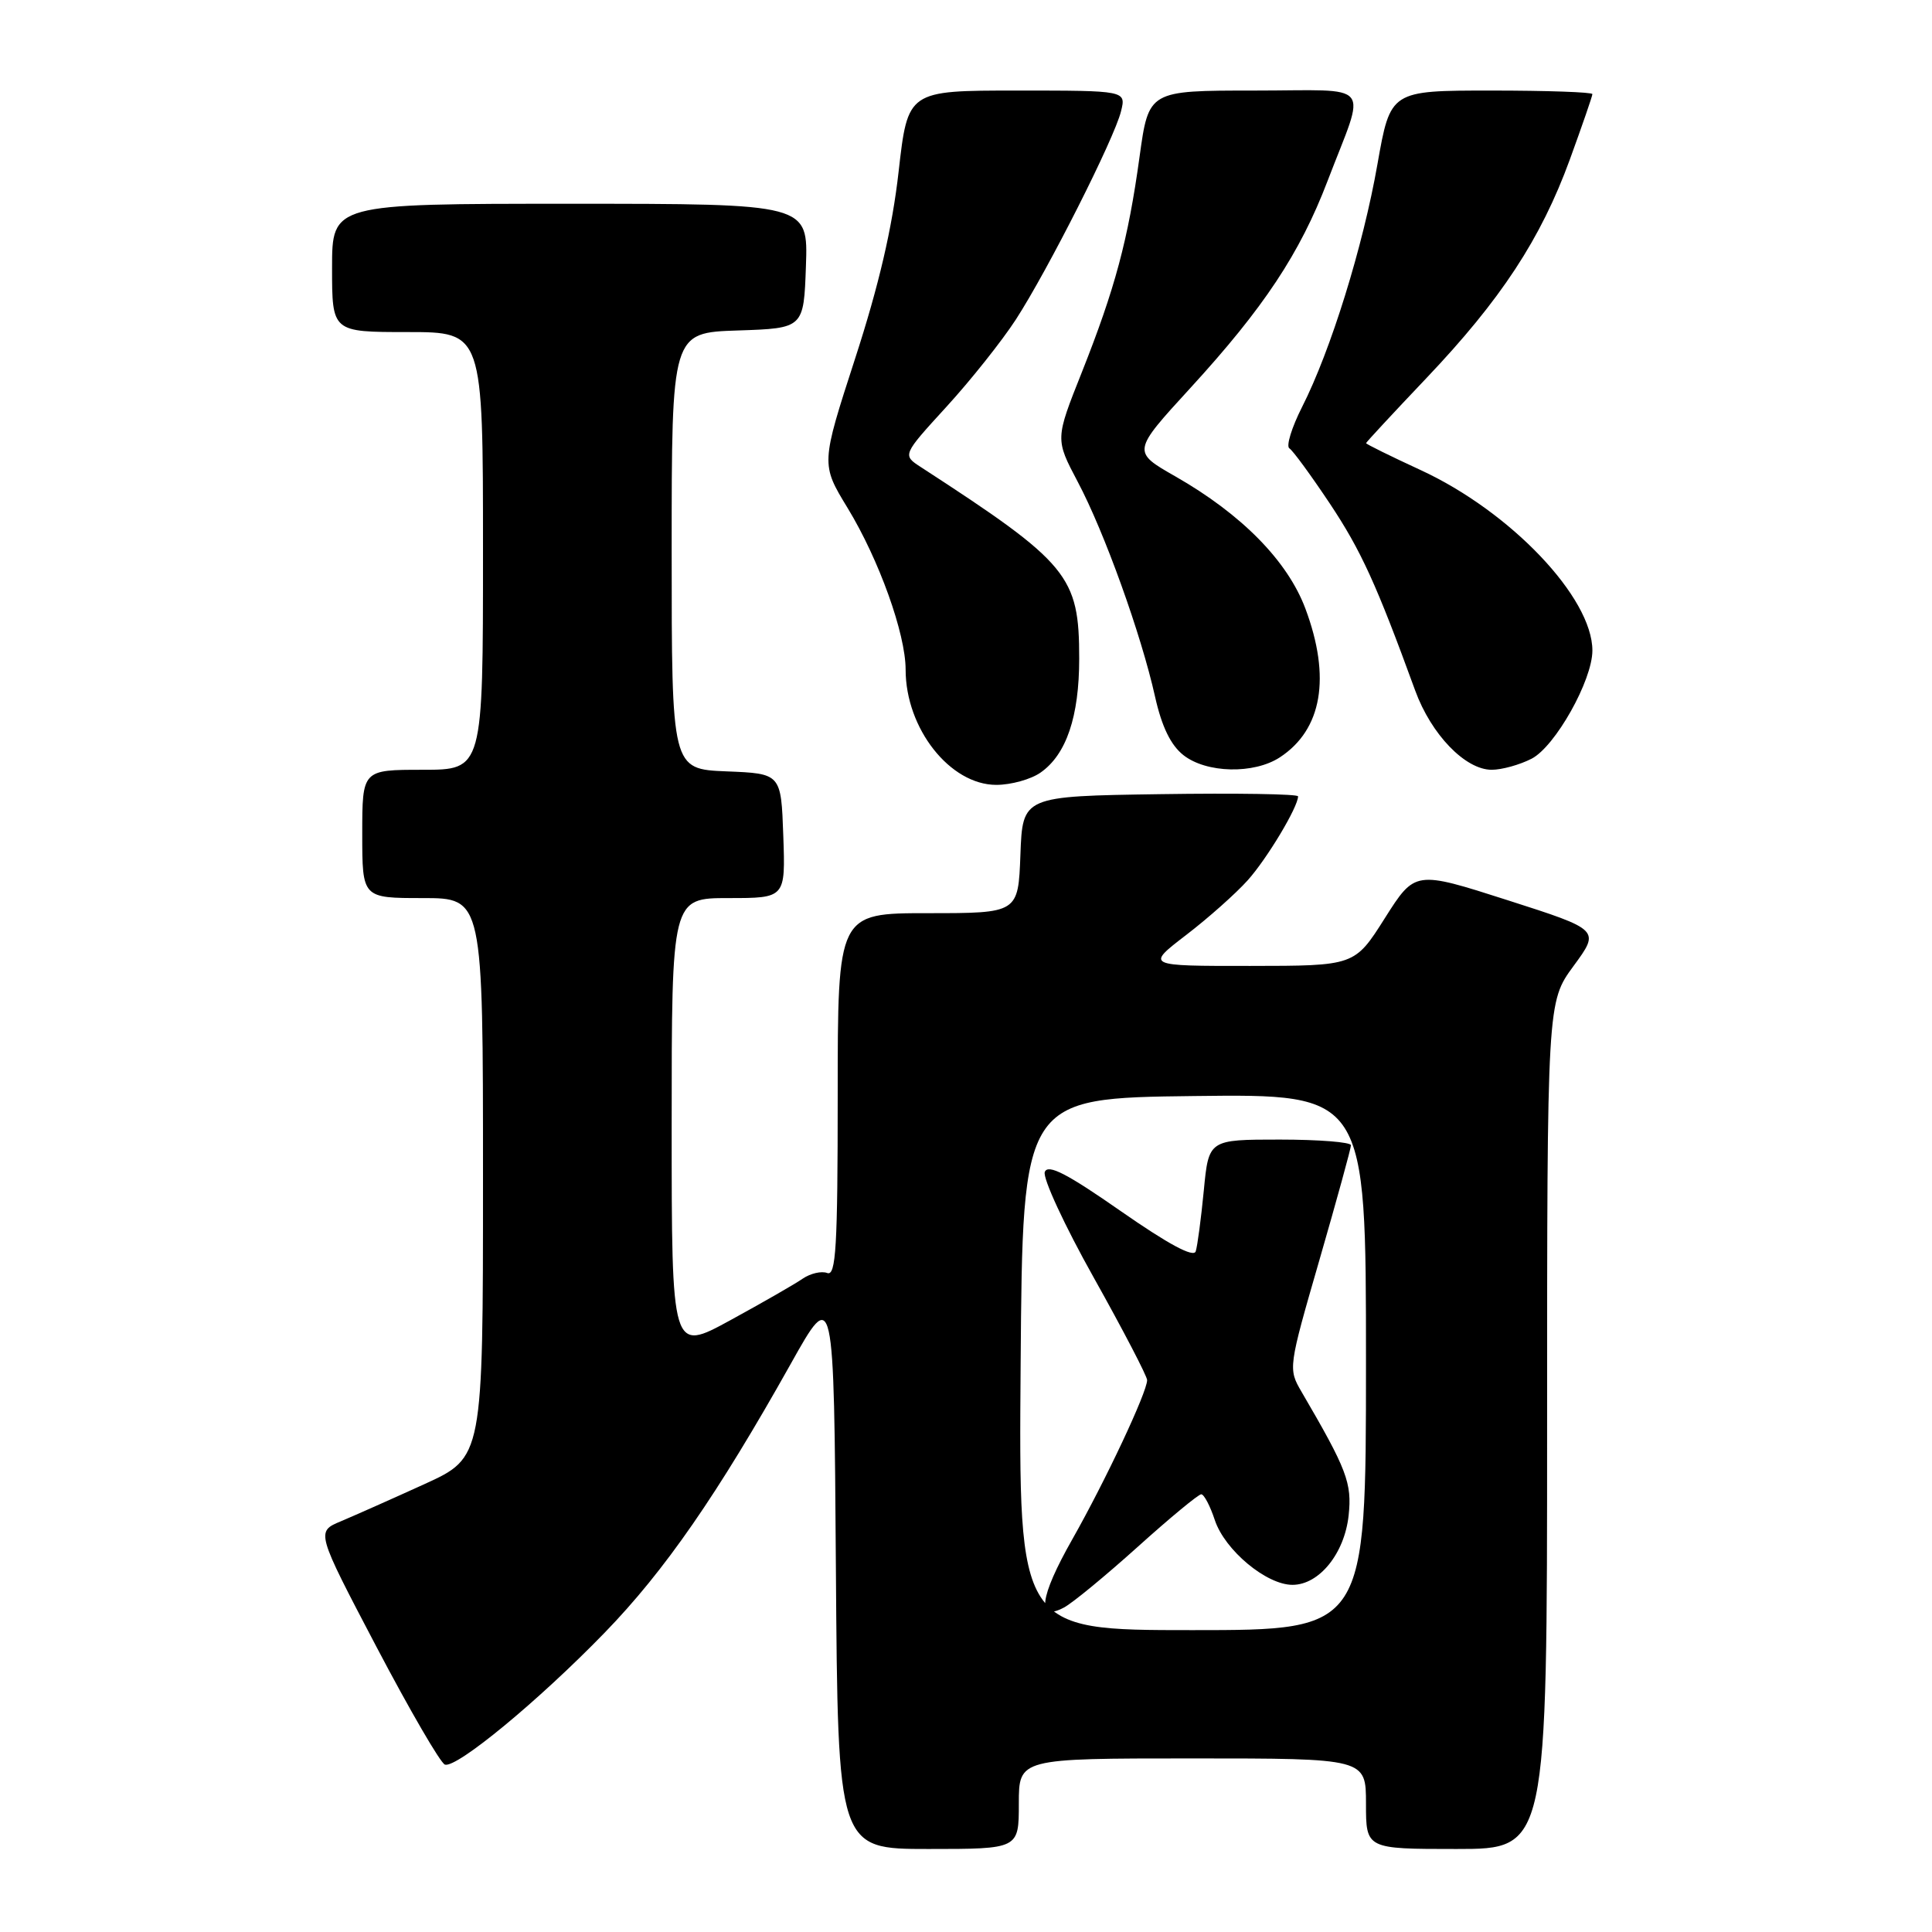 <?xml version="1.0" encoding="UTF-8" standalone="no"?>
<!DOCTYPE svg PUBLIC "-//W3C//DTD SVG 1.1//EN" "http://www.w3.org/Graphics/SVG/1.1/DTD/svg11.dtd" >
<svg xmlns="http://www.w3.org/2000/svg" xmlns:xlink="http://www.w3.org/1999/xlink" version="1.1" viewBox="0 0 256 256">
 <g >
 <path fill="currentColor"
d=" M 135.00 239.00 C 135.00 233.00 135.00 233.00 158.00 233.00 C 181.00 233.00 181.00 233.00 181.00 239.00 C 181.00 245.00 181.00 245.00 193.00 245.00 C 205.00 245.00 205.00 245.00 205.00 188.88 C 205.00 132.77 205.00 132.77 208.51 127.99 C 212.02 123.21 212.02 123.21 199.76 119.28 C 187.50 115.35 187.50 115.35 183.50 121.66 C 179.50 127.98 179.50 127.98 165.66 127.99 C 151.82 128.00 151.82 128.00 157.16 123.90 C 160.10 121.65 163.77 118.38 165.32 116.65 C 167.88 113.80 172.00 106.93 172.00 105.52 C 172.00 105.21 163.79 105.08 153.75 105.23 C 135.50 105.50 135.50 105.50 135.21 113.25 C 134.92 121.00 134.92 121.00 122.96 121.00 C 111.00 121.00 111.00 121.00 111.00 145.11 C 111.00 165.24 110.77 169.13 109.61 168.68 C 108.85 168.39 107.39 168.73 106.36 169.43 C 105.34 170.14 101.01 172.62 96.75 174.95 C 89.00 179.18 89.00 179.18 89.00 149.09 C 89.00 119.00 89.00 119.00 96.54 119.00 C 104.08 119.00 104.08 119.00 103.79 110.75 C 103.50 102.50 103.50 102.50 96.25 102.21 C 89.00 101.91 89.00 101.91 89.00 73.00 C 89.00 44.08 89.00 44.08 97.75 43.79 C 106.50 43.50 106.50 43.50 106.79 35.25 C 107.08 27.00 107.08 27.00 75.54 27.00 C 44.00 27.00 44.00 27.00 44.00 35.50 C 44.00 44.00 44.00 44.00 54.00 44.00 C 64.00 44.00 64.00 44.00 64.00 73.00 C 64.00 102.00 64.00 102.00 56.00 102.00 C 48.00 102.00 48.00 102.00 48.00 110.50 C 48.00 119.00 48.00 119.00 56.00 119.00 C 64.00 119.00 64.00 119.00 64.00 156.06 C 64.00 193.11 64.00 193.11 56.25 196.65 C 51.99 198.59 47.01 200.80 45.19 201.57 C 41.87 202.95 41.87 202.95 49.88 218.21 C 54.29 226.60 58.37 233.62 58.95 233.82 C 60.50 234.33 71.37 225.36 80.11 216.35 C 88.07 208.15 95.07 198.03 104.76 180.75 C 110.50 170.50 110.50 170.50 110.76 207.75 C 111.02 245.00 111.02 245.00 123.01 245.00 C 135.00 245.00 135.00 245.00 135.00 239.00 Z  M 137.88 102.37 C 141.30 99.98 143.00 94.95 143.00 87.27 C 143.00 76.29 141.63 74.63 122.03 61.90 C 119.56 60.30 119.56 60.30 125.41 53.90 C 128.63 50.38 132.76 45.18 134.60 42.35 C 138.85 35.79 147.66 18.35 148.54 14.75 C 149.22 12.00 149.22 12.00 134.75 12.00 C 120.29 12.00 120.29 12.00 119.07 22.75 C 118.23 30.20 116.46 37.80 113.31 47.50 C 108.77 61.50 108.77 61.50 112.33 67.34 C 116.48 74.17 120.00 83.98 120.00 88.73 C 120.00 96.53 125.88 104.00 132.02 104.00 C 133.96 104.00 136.60 103.27 137.88 102.37 Z  M 169.59 100.35 C 175.19 96.68 176.38 89.75 172.97 80.64 C 170.60 74.32 164.52 68.14 155.75 63.13 C 150.00 59.85 150.00 59.85 157.75 51.39 C 167.46 40.79 172.25 33.56 175.90 24.00 C 181.05 10.53 182.25 12.00 166.17 12.00 C 152.21 12.00 152.21 12.00 151.00 20.75 C 149.48 31.79 147.76 38.21 143.34 49.35 C 139.82 58.19 139.82 58.19 142.81 63.85 C 146.33 70.49 151.22 84.08 153.05 92.31 C 153.94 96.29 155.13 98.74 156.81 100.06 C 159.86 102.46 166.15 102.60 169.59 100.35 Z  M 202.95 100.53 C 206.08 98.91 211.00 90.15 211.00 86.20 C 211.00 79.18 200.17 67.80 188.25 62.29 C 184.26 60.45 181.00 58.84 181.01 58.72 C 181.02 58.60 184.60 54.74 188.97 50.14 C 198.89 39.70 204.17 31.65 208.01 21.14 C 209.65 16.63 211.00 12.73 211.00 12.47 C 211.00 12.21 204.98 12.00 197.62 12.00 C 184.24 12.00 184.24 12.00 182.52 21.75 C 180.61 32.66 176.33 46.45 172.53 53.93 C 171.15 56.66 170.39 59.13 170.85 59.41 C 171.31 59.69 173.71 62.98 176.20 66.71 C 180.34 72.93 182.38 77.40 187.52 91.50 C 189.64 97.32 194.16 102.00 197.66 102.00 C 199.00 102.00 201.38 101.34 202.95 100.53 Z  M 135.24 180.75 C 135.50 145.50 135.50 145.50 158.25 145.23 C 181.00 144.96 181.00 144.96 181.00 180.48 C 181.00 216.00 181.00 216.00 157.99 216.00 C 134.97 216.00 134.97 216.00 135.24 180.75 Z  M 150.76 204.96 C 155.01 201.13 158.80 198.00 159.17 198.00 C 159.54 198.00 160.35 199.54 160.97 201.42 C 162.29 205.40 167.80 210.00 171.26 210.00 C 174.79 210.00 178.15 205.85 178.70 200.81 C 179.16 196.51 178.48 194.72 172.46 184.42 C 170.68 181.37 170.70 181.23 174.84 166.92 C 177.13 158.99 179.01 152.16 179.01 151.75 C 179.00 151.34 174.76 151.00 169.58 151.00 C 160.16 151.00 160.16 151.00 159.51 157.75 C 159.15 161.46 158.67 165.09 158.44 165.81 C 158.16 166.67 154.83 164.88 148.51 160.48 C 141.40 155.52 138.86 154.21 138.44 155.29 C 138.14 156.08 141.06 162.40 144.95 169.33 C 148.83 176.26 152.00 182.36 152.00 182.87 C 152.00 184.47 146.48 196.21 142.09 203.96 C 137.71 211.68 137.31 214.97 140.99 213.00 C 142.11 212.41 146.50 208.79 150.76 204.96 Z "/>
</g>
</svg>